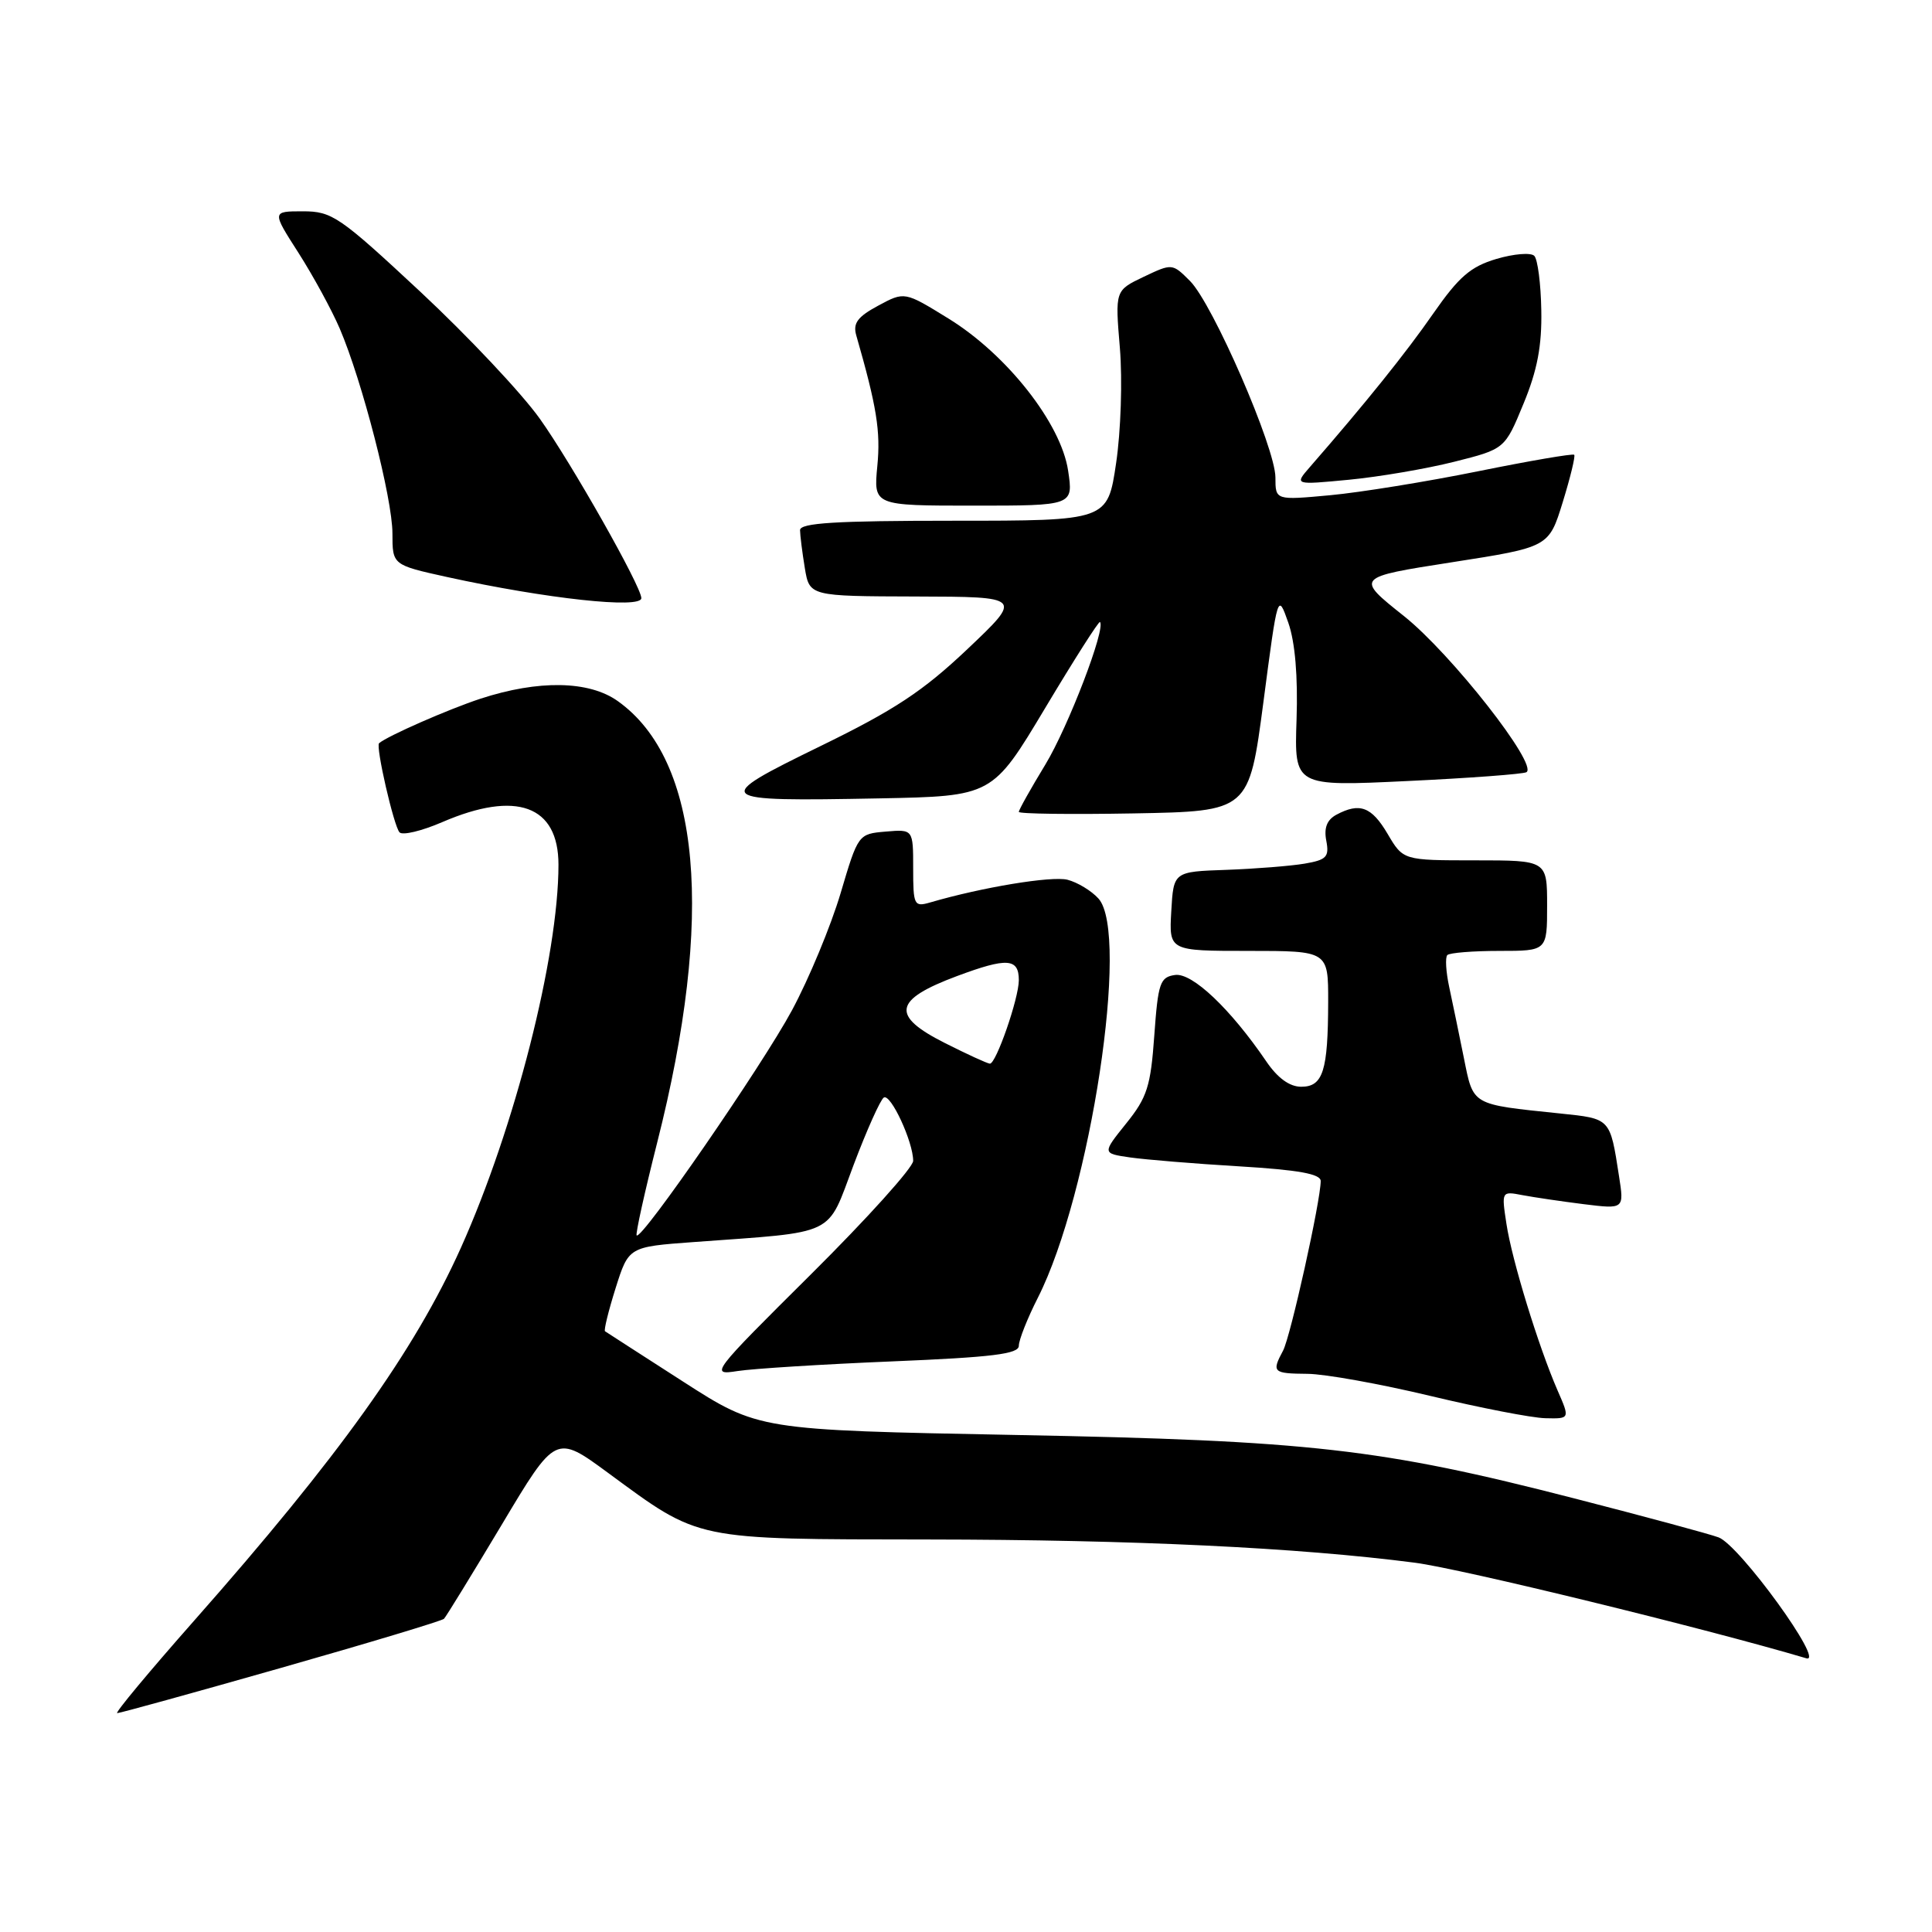 <?xml version="1.0" encoding="UTF-8" standalone="no"?>
<!DOCTYPE svg PUBLIC "-//W3C//DTD SVG 1.1//EN" "http://www.w3.org/Graphics/SVG/1.1/DTD/svg11.dtd" >
<svg xmlns="http://www.w3.org/2000/svg" xmlns:xlink="http://www.w3.org/1999/xlink" version="1.1" viewBox="0 0 256 256">
 <g >
 <path fill="currentColor"
d=" M 37.25 221.00 C 48.85 217.70 58.56 214.77 58.83 214.50 C 59.10 214.23 62.54 208.62 66.48 202.04 C 73.63 190.06 73.63 190.06 80.57 195.16 C 92.84 204.18 91.74 203.95 123.00 203.99 C 150.21 204.02 171.99 205.06 187.50 207.07 C 193.67 207.88 225.76 215.71 239.34 219.73 C 241.92 220.50 230.50 204.74 227.72 203.71 C 226.55 203.27 217.92 200.94 208.54 198.53 C 182.93 191.94 173.60 190.88 134.50 190.14 C 100.50 189.49 100.50 189.49 90.50 183.06 C 85.00 179.52 80.35 176.53 80.17 176.40 C 79.99 176.28 80.62 173.71 81.57 170.69 C 83.30 165.21 83.30 165.21 91.90 164.58 C 111.12 163.17 109.49 163.95 113.10 154.38 C 114.85 149.74 116.66 145.71 117.11 145.43 C 118.02 144.87 121.00 151.30 121.00 153.82 C 121.00 154.69 114.92 161.44 107.48 168.83 C 94.22 182.00 94.03 182.25 97.73 181.67 C 99.80 181.35 109.04 180.77 118.25 180.39 C 131.51 179.84 135.00 179.41 135.00 178.32 C 135.00 177.56 136.13 174.70 137.52 171.96 C 144.50 158.19 149.74 123.68 145.55 119.06 C 144.62 118.03 142.77 116.91 141.44 116.57 C 139.34 116.05 130.16 117.56 123.25 119.58 C 121.12 120.20 121.00 119.95 121.00 115.06 C 121.00 109.88 121.00 109.88 117.36 110.19 C 113.73 110.50 113.70 110.53 111.38 118.37 C 110.09 122.70 107.20 129.67 104.94 133.87 C 100.98 141.22 85.02 164.36 84.36 163.70 C 84.19 163.52 85.41 158.00 87.07 151.44 C 94.70 121.37 92.86 100.73 81.86 92.90 C 78.05 90.18 71.36 90.07 63.67 92.58 C 59.44 93.97 51.36 97.51 50.23 98.48 C 49.75 98.88 52.18 109.47 52.94 110.29 C 53.34 110.72 55.88 110.11 58.59 108.94 C 68.43 104.69 74.00 106.73 74.00 114.58 C 74.00 126.73 68.21 149.44 61.07 165.34 C 54.91 179.04 44.87 193.07 25.72 214.75 C 19.77 221.49 15.18 227.00 15.53 227.00 C 15.88 227.00 25.66 224.30 37.25 221.00 Z  M 206.39 184.25 C 203.86 178.44 200.33 166.96 199.61 162.16 C 198.95 157.85 198.96 157.83 201.72 158.36 C 203.25 158.65 206.91 159.19 209.86 159.56 C 215.21 160.22 215.21 160.22 214.53 155.86 C 213.33 148.12 213.44 148.24 206.71 147.54 C 194.87 146.31 195.25 146.53 193.97 140.18 C 193.34 137.06 192.47 132.83 192.03 130.80 C 191.59 128.76 191.48 126.85 191.78 126.55 C 192.09 126.25 195.18 126.00 198.67 126.00 C 205.00 126.00 205.00 126.00 205.00 120.00 C 205.00 114.00 205.00 114.00 195.47 114.00 C 185.93 114.00 185.93 114.00 183.87 110.50 C 181.74 106.89 180.17 106.30 177.07 107.96 C 175.83 108.63 175.41 109.70 175.74 111.40 C 176.15 113.55 175.78 113.94 172.85 114.44 C 171.01 114.75 166.35 115.12 162.50 115.26 C 155.50 115.50 155.50 115.50 155.20 120.75 C 154.90 126.00 154.90 126.00 165.45 126.00 C 176.00 126.00 176.00 126.00 175.99 132.75 C 175.97 141.91 175.31 144.00 172.42 144.00 C 170.88 144.00 169.29 142.85 167.79 140.64 C 163.04 133.67 157.97 128.86 155.70 129.19 C 153.71 129.47 153.45 130.23 152.95 137.21 C 152.47 143.94 152.01 145.41 149.22 148.87 C 146.04 152.83 146.04 152.83 149.77 153.37 C 151.82 153.66 158.34 154.20 164.25 154.55 C 172.05 155.02 175.00 155.55 175.00 156.49 C 175.00 159.09 171.00 177.13 170.01 178.97 C 168.48 181.83 168.66 182.00 173.25 182.04 C 175.59 182.06 182.90 183.38 189.50 184.96 C 196.10 186.54 202.97 187.88 204.76 187.92 C 208.03 188.00 208.03 188.00 206.39 184.25 Z  M 167.41 93.02 C 169.31 78.54 169.31 78.54 170.71 82.52 C 171.61 85.10 171.99 89.62 171.80 95.35 C 171.50 104.21 171.50 104.21 186.50 103.49 C 194.75 103.10 201.84 102.57 202.26 102.32 C 203.86 101.37 192.30 86.63 186.04 81.64 C 179.58 76.50 179.58 76.50 192.40 74.50 C 205.23 72.50 205.23 72.50 207.07 66.54 C 208.08 63.26 208.77 60.43 208.59 60.26 C 208.41 60.08 202.69 61.06 195.88 62.44 C 189.07 63.82 180.24 65.25 176.25 65.62 C 169.00 66.29 169.00 66.29 169.00 63.27 C 169.00 59.34 160.70 40.24 157.67 37.22 C 155.34 34.89 155.31 34.89 151.54 36.68 C 147.75 38.49 147.75 38.49 148.39 46.12 C 148.74 50.36 148.52 57.13 147.89 61.37 C 146.76 69.00 146.76 69.00 126.38 69.00 C 110.74 69.00 106.00 69.29 106.01 70.25 C 106.02 70.94 106.30 73.19 106.64 75.25 C 107.26 79.00 107.26 79.00 121.38 79.04 C 135.50 79.08 135.50 79.08 128.20 86.00 C 122.31 91.58 118.53 94.08 108.70 98.87 C 94.12 105.99 94.37 106.21 116.50 105.79 C 131.50 105.50 131.50 105.50 138.49 93.82 C 142.33 87.40 145.60 82.27 145.75 82.42 C 146.56 83.23 141.55 96.30 138.52 101.30 C 136.58 104.49 135.00 107.31 135.00 107.58 C 135.00 107.84 141.86 107.93 150.25 107.78 C 165.50 107.50 165.50 107.50 167.41 93.02 Z  M 84.98 79.25 C 84.95 77.66 75.70 61.33 71.52 55.47 C 69.11 52.09 61.99 44.53 55.70 38.66 C 45.00 28.69 44.00 28.00 40.14 28.00 C 36.02 28.00 36.02 28.00 39.56 33.52 C 41.50 36.56 43.95 41.06 45.01 43.52 C 47.99 50.47 52.00 66.05 52.00 70.68 C 52.00 74.86 52.00 74.86 59.25 76.46 C 72.40 79.34 85.02 80.71 84.98 79.25 Z  M 141.53 62.36 C 140.59 56.10 133.42 46.98 125.68 42.21 C 119.86 38.62 119.86 38.62 116.37 40.50 C 113.62 41.98 113.00 42.83 113.46 44.44 C 116.17 53.87 116.70 57.14 116.25 61.75 C 115.75 67.00 115.75 67.00 128.99 67.00 C 142.23 67.00 142.23 67.00 141.53 62.36 Z  M 192.68 61.19 C 199.40 59.50 199.40 59.50 201.87 53.50 C 203.70 49.08 204.32 45.82 204.23 41.11 C 204.17 37.59 203.75 34.35 203.30 33.90 C 202.84 33.44 200.58 33.63 198.28 34.31 C 194.87 35.32 193.31 36.67 189.93 41.52 C 186.32 46.73 180.94 53.42 173.57 61.88 C 171.50 64.26 171.50 64.26 178.73 63.57 C 182.70 63.19 188.98 62.12 192.68 61.19 Z  M 125.21 138.21 C 118.00 134.58 118.38 132.48 126.82 129.33 C 133.45 126.86 135.00 126.96 135.00 129.88 C 135.00 132.29 131.97 141.01 131.16 140.94 C 130.80 140.91 128.12 139.68 125.21 138.21 Z "/>
</g>
</svg>